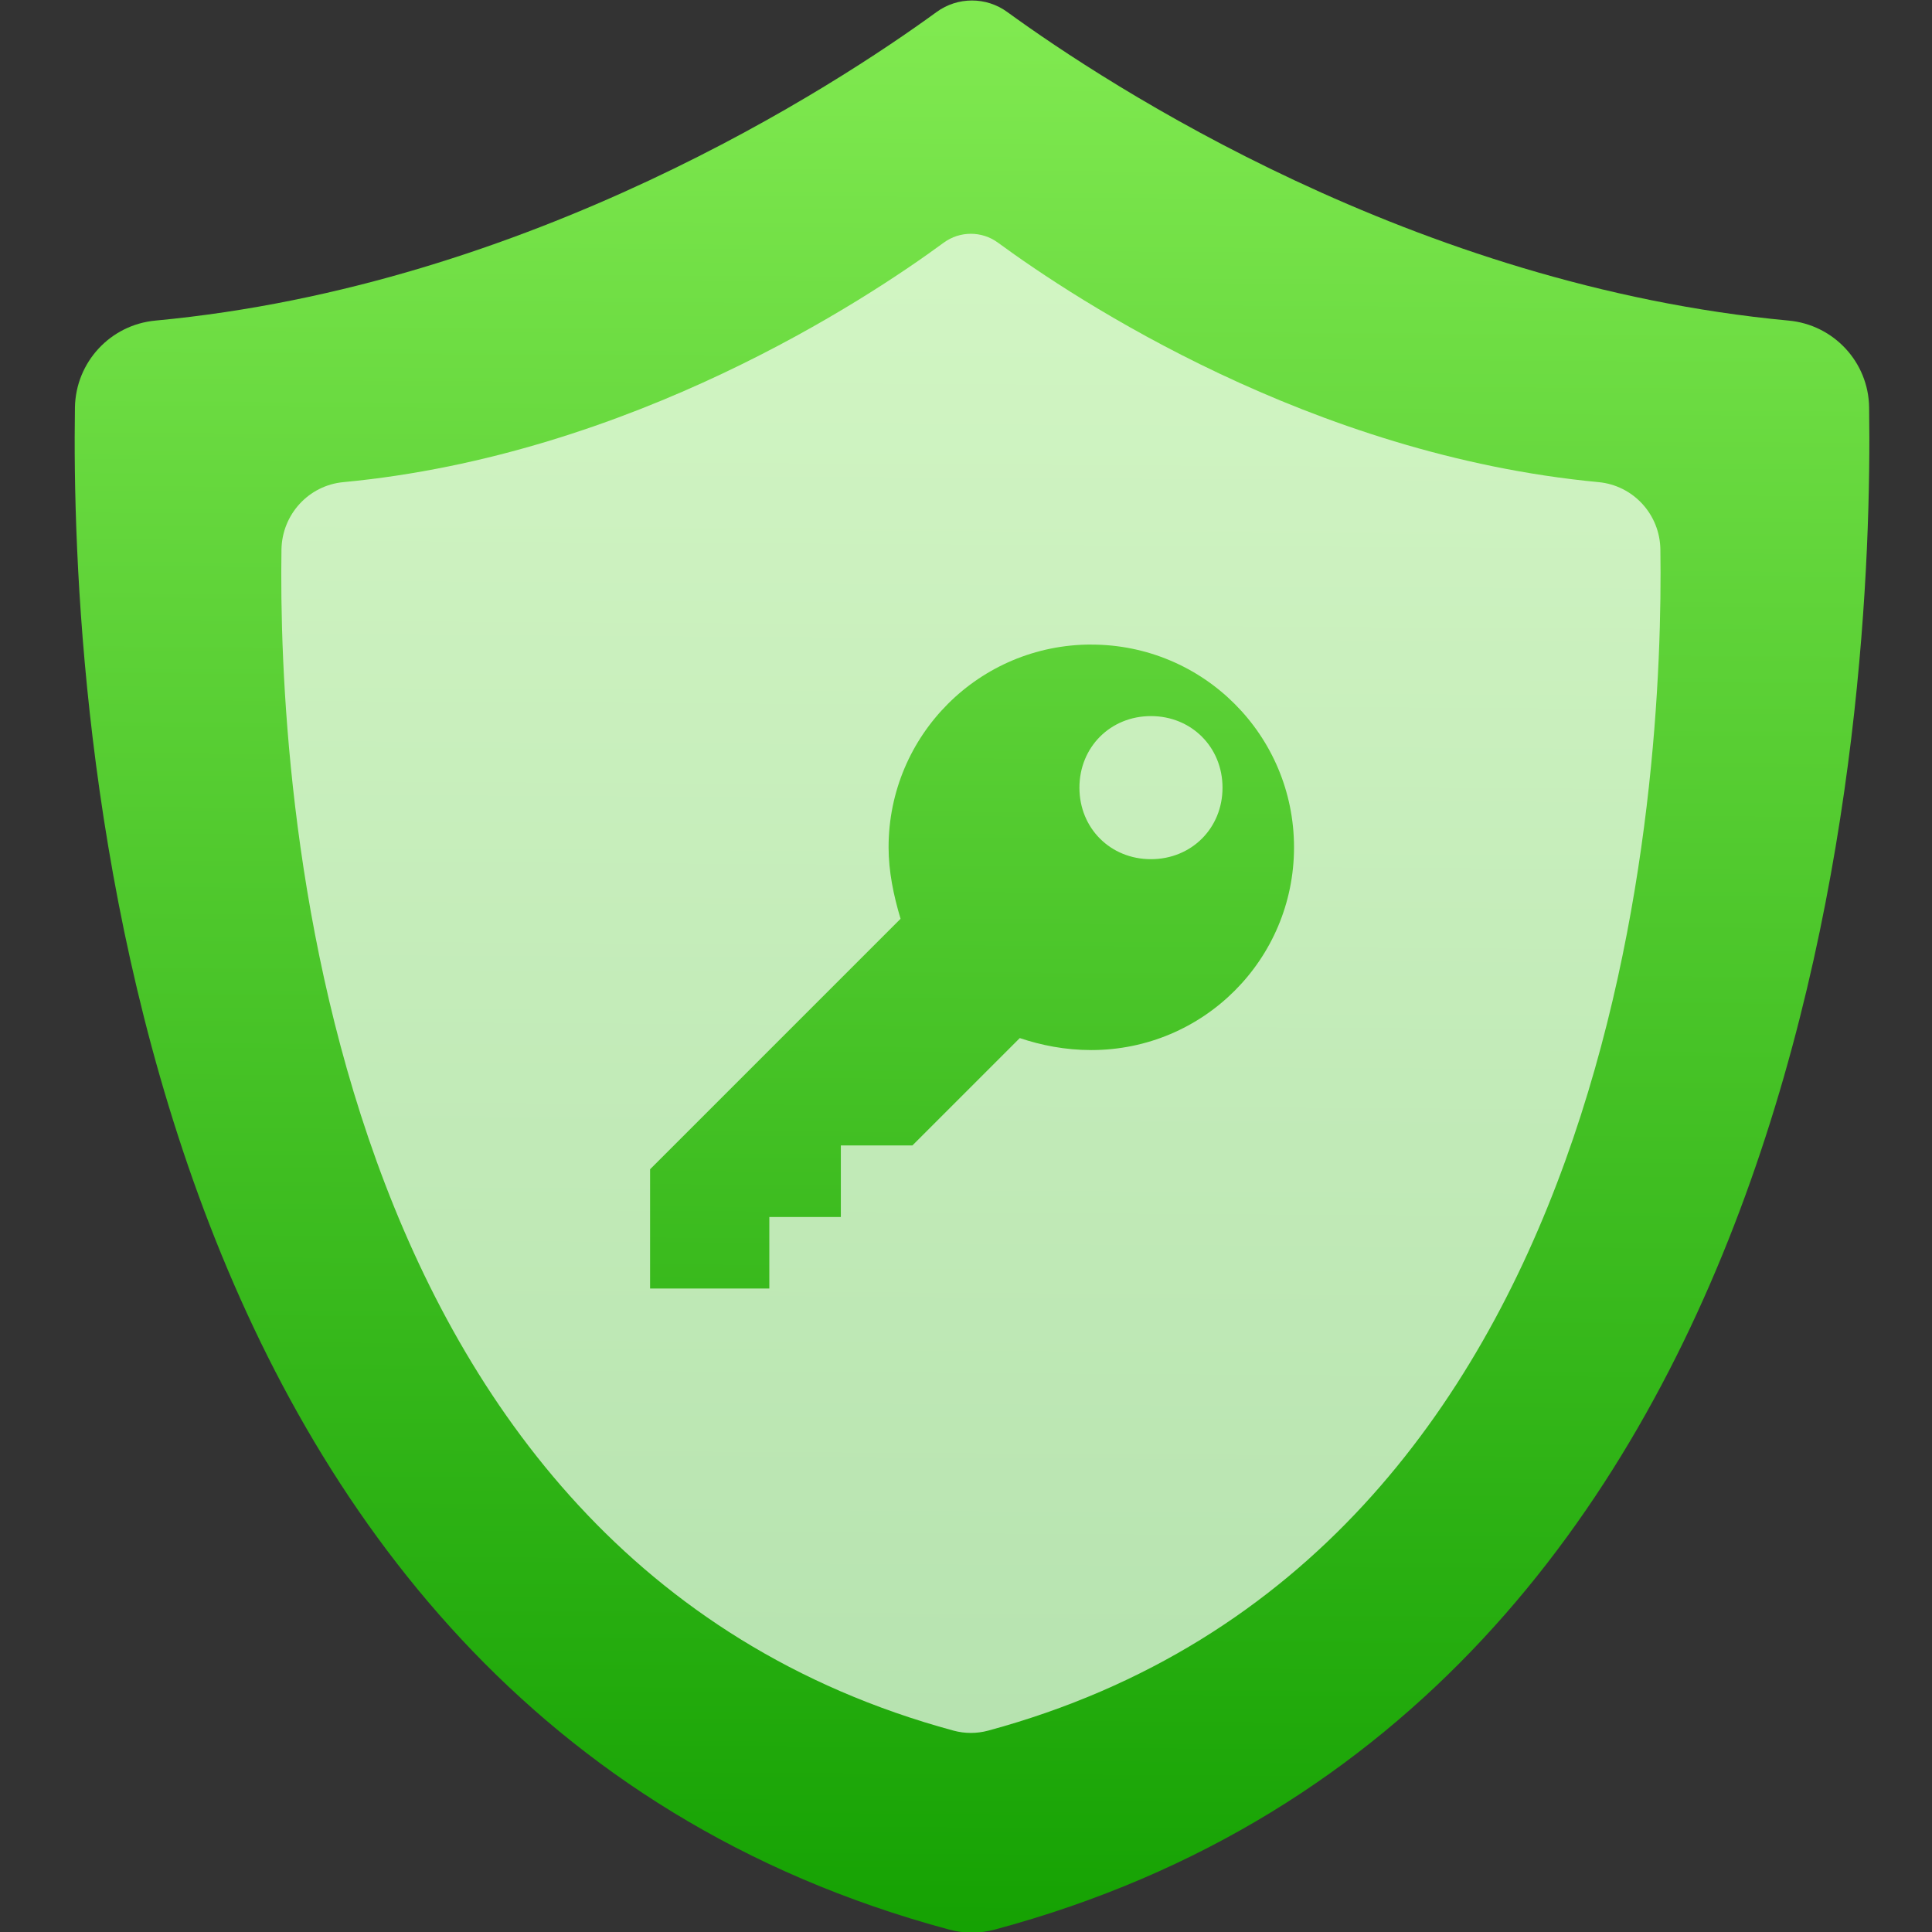 <?xml version="1.0" encoding="UTF-8" standalone="no"?>
<!-- Created with Inkscape (http://www.inkscape.org/) -->

<svg
   xmlns:dc="http://purl.org/dc/elements/1.1/"
   xmlns:cc="http://creativecommons.org/ns#"
   xmlns:rdf="http://www.w3.org/1999/02/22-rdf-syntax-ns#"
   xmlns:svg="http://www.w3.org/2000/svg"
   xmlns="http://www.w3.org/2000/svg"
   xmlns:xlink="http://www.w3.org/1999/xlink"
   xmlns:sodipodi="http://sodipodi.sourceforge.net/DTD/sodipodi-0.dtd"
   xmlns:inkscape="http://www.inkscape.org/namespaces/inkscape"
   width="48"
   height="48"
   id="svg5453"
   version="1.1"
   inkscape:version="0.91 r13725"
   sodipodi:docname="keepass.svg">
  <rect width="100%" height="100%" fill="#333333" stroke="none"/>
  <defs
     id="defs5455">
    <linearGradient
       gradientTransform="matrix(0.049,0,0,0.049,28.421,-35.829)"
       inkscape:collect="always"
       xlink:href="#linearGradient4309"
       id="linearGradient4271"
       gradientUnits="userSpaceOnUse"
       x1="487.742"
       y1="985.346"
       x2="493.509"
       y2="11.611" />
    <linearGradient
       id="linearGradient4309"
       inkscape:collect="always">
      <stop
         id="stop4311"
         offset="0"
         style="stop-color:#14a102;stop-opacity:1" />
      <stop
         id="stop4313"
         offset="1"
         style="stop-color:#80e950;stop-opacity:1" />
    </linearGradient>
  </defs>
  <sodipodi:namedview
     id="base"
     pagecolor="#ffffff"
     bordercolor="#666666"
     borderopacity="1.0"
     inkscape:pageopacity="0"
     inkscape:pageshadow="2"
     inkscape:zoom="4"
     inkscape:cx="-39.601104"
     inkscape:cy="15.968792"
     inkscape:document-units="px"
     inkscape:current-layer="g4370"
     showgrid="true"
     fit-margin-top="0"
     fit-margin-left="0"
     fit-margin-right="0"
     fit-margin-bottom="0"
     inkscape:window-width="1366"
     inkscape:window-height="634"
     inkscape:window-x="0"
     inkscape:window-y="36"
     inkscape:window-maximized="1"
     inkscape:showpageshadow="false"
     borderlayer="true"
     showguides="false">
    <inkscape:grid
       type="xygrid"
       id="grid4063" />
    <sodipodi:guide
       position="1.1650391e-05,32"
       orientation="32,0"
       id="guide4157" />
    <sodipodi:guide
       position="1.1650391e-05,2.6367188e-05"
       orientation="0,32"
       id="guide4159" />
    <sodipodi:guide
       position="32,2.6367188e-05"
       orientation="-32,0"
       id="guide4161" />
    <sodipodi:guide
       position="32,32"
       orientation="0,-32"
       id="guide4163" />
    <sodipodi:guide
       position="2,30"
       orientation="28,0"
       id="guide4167" />
    <sodipodi:guide
       position="2,2"
       orientation="0,28"
       id="guide4169" />
    <sodipodi:guide
       position="30,2"
       orientation="-28,0"
       id="guide4171" />
    <sodipodi:guide
       position="30,30"
       orientation="0,-28"
       id="guide4173" />
    <sodipodi:guide
       position="2,30"
       orientation="28,0"
       id="guide4181" />
    <sodipodi:guide
       position="2,2"
       orientation="0,14"
       id="guide4183" />
    <sodipodi:guide
       position="16,2"
       orientation="-28,0"
       id="guide4185" />
    <sodipodi:guide
       position="16,30"
       orientation="0,-14"
       id="guide4187" />
    <sodipodi:guide
       position="9,23"
       orientation="14,0"
       id="guide4193" />
    <sodipodi:guide
       position="9,9"
       orientation="0,14"
       id="guide4195" />
    <sodipodi:guide
       position="23,9"
       orientation="-14,0"
       id="guide4197" />
    <sodipodi:guide
       position="23,23"
       orientation="0,-14"
       id="guide4199" />
  </sodipodi:namedview>
  <g
     inkscape:label="Capa 1"
     inkscape:groupmode="layer"
     id="layer1"
     transform="translate(-384.571,-499.798)">
    <g
       style="display:inline;enable-background:new"
       id="g4238"
       transform="translate(225.819,462.446)">
      <g
         style="display:inline"
         id="layer1-8"
         transform="matrix(0.227,0,0,0.227,106.948,54.311)">
        <g
           style="display:none"
           id="layer6" />
        <g
           id="g4027" />
        <g
           id="g4061" />
        <g
           id="g3751" />
        <g
           id="g3782" />
        <g
           id="g3725" />
        <g
           id="g4370"
           transform="matrix(4.414,0,0,4.414,59.275,39.357)">
          <g
             id="g4182"
             transform="translate(10,10)">
            <path
               style="opacity:1;fill:url(#linearGradient4271);fill-opacity:1;stroke:none;stroke-width:9.512;stroke-miterlimit:4;stroke-dasharray:none;stroke-opacity:1"
               inkscape:connector-curvature="0"
               d="m 74.619,-25.74 c -0.015,-1.123 -0.879,-2.051 -1.997,-2.153 -9.291,-0.869 -16.873,-5.834 -19.373,-7.651 -0.522,-0.381 -1.23,-0.381 -1.753,0 -2.495,1.816 -10.077,6.782 -19.368,7.651 -1.118,0.103 -1.977,1.03 -1.997,2.153 -0.112,7.328 1.064,32.209 21.683,37.745 0.366,0.098 0.752,0.098 1.118,0 20.618,-5.532 21.795,-30.417 21.687,-37.745 z"
               id="path4168" />
            <path
               id="path4168-0"
               d="m 52.346,-30.045 c -0.236,0 -0.473,0.073 -0.674,0.221 -1.917,1.409 -7.744,5.263 -14.885,5.937 -0.859,0.08 -1.52,0.799 -1.535,1.67 -0.086,5.686 0.818,24.991 16.664,29.287 0.281,0.076 0.578,0.076 0.859,0 15.846,-4.292 16.751,-23.601 16.668,-29.287 -0.011,-0.871 -0.674,-1.59 -1.533,-1.67 -7.141,-0.674 -12.969,-4.528 -14.891,-5.937 -0.201,-0.148 -0.437,-0.221 -0.674,-0.221 z m 2.986,10.186 c 2.78,0 5.027,2.248 5.027,5.027 0,2.78 -2.248,5.027 -5.027,5.027 -0.651,0 -1.241,-0.119 -1.773,-0.297 l -2.662,2.662 -1.775,0 0,1.775 -1.773,0 0,1.773 -2.957,0 0,-2.957 6.211,-6.211 c -0.177,-0.591 -0.297,-1.182 -0.297,-1.773 -10e-7,-2.78 2.248,-5.027 5.027,-5.027 z m 1.479,1.773 c -1.005,1e-6 -1.773,0.77 -1.773,1.775 0,1.005 0.768,1.773 1.773,1.773 1.005,0 1.775,-0.768 1.775,-1.773 0,-1.005 -0.77,-1.775 -1.775,-1.775 z"
               style="opacity:0.675;fill:#ffffff;fill-opacity:1;stroke:none;stroke-width:9.512;stroke-miterlimit:4;stroke-dasharray:none;stroke-opacity:1"
               inkscape:connector-curvature="0" />
          </g>
        </g>
      </g>
    </g>
  </g>
</svg>
